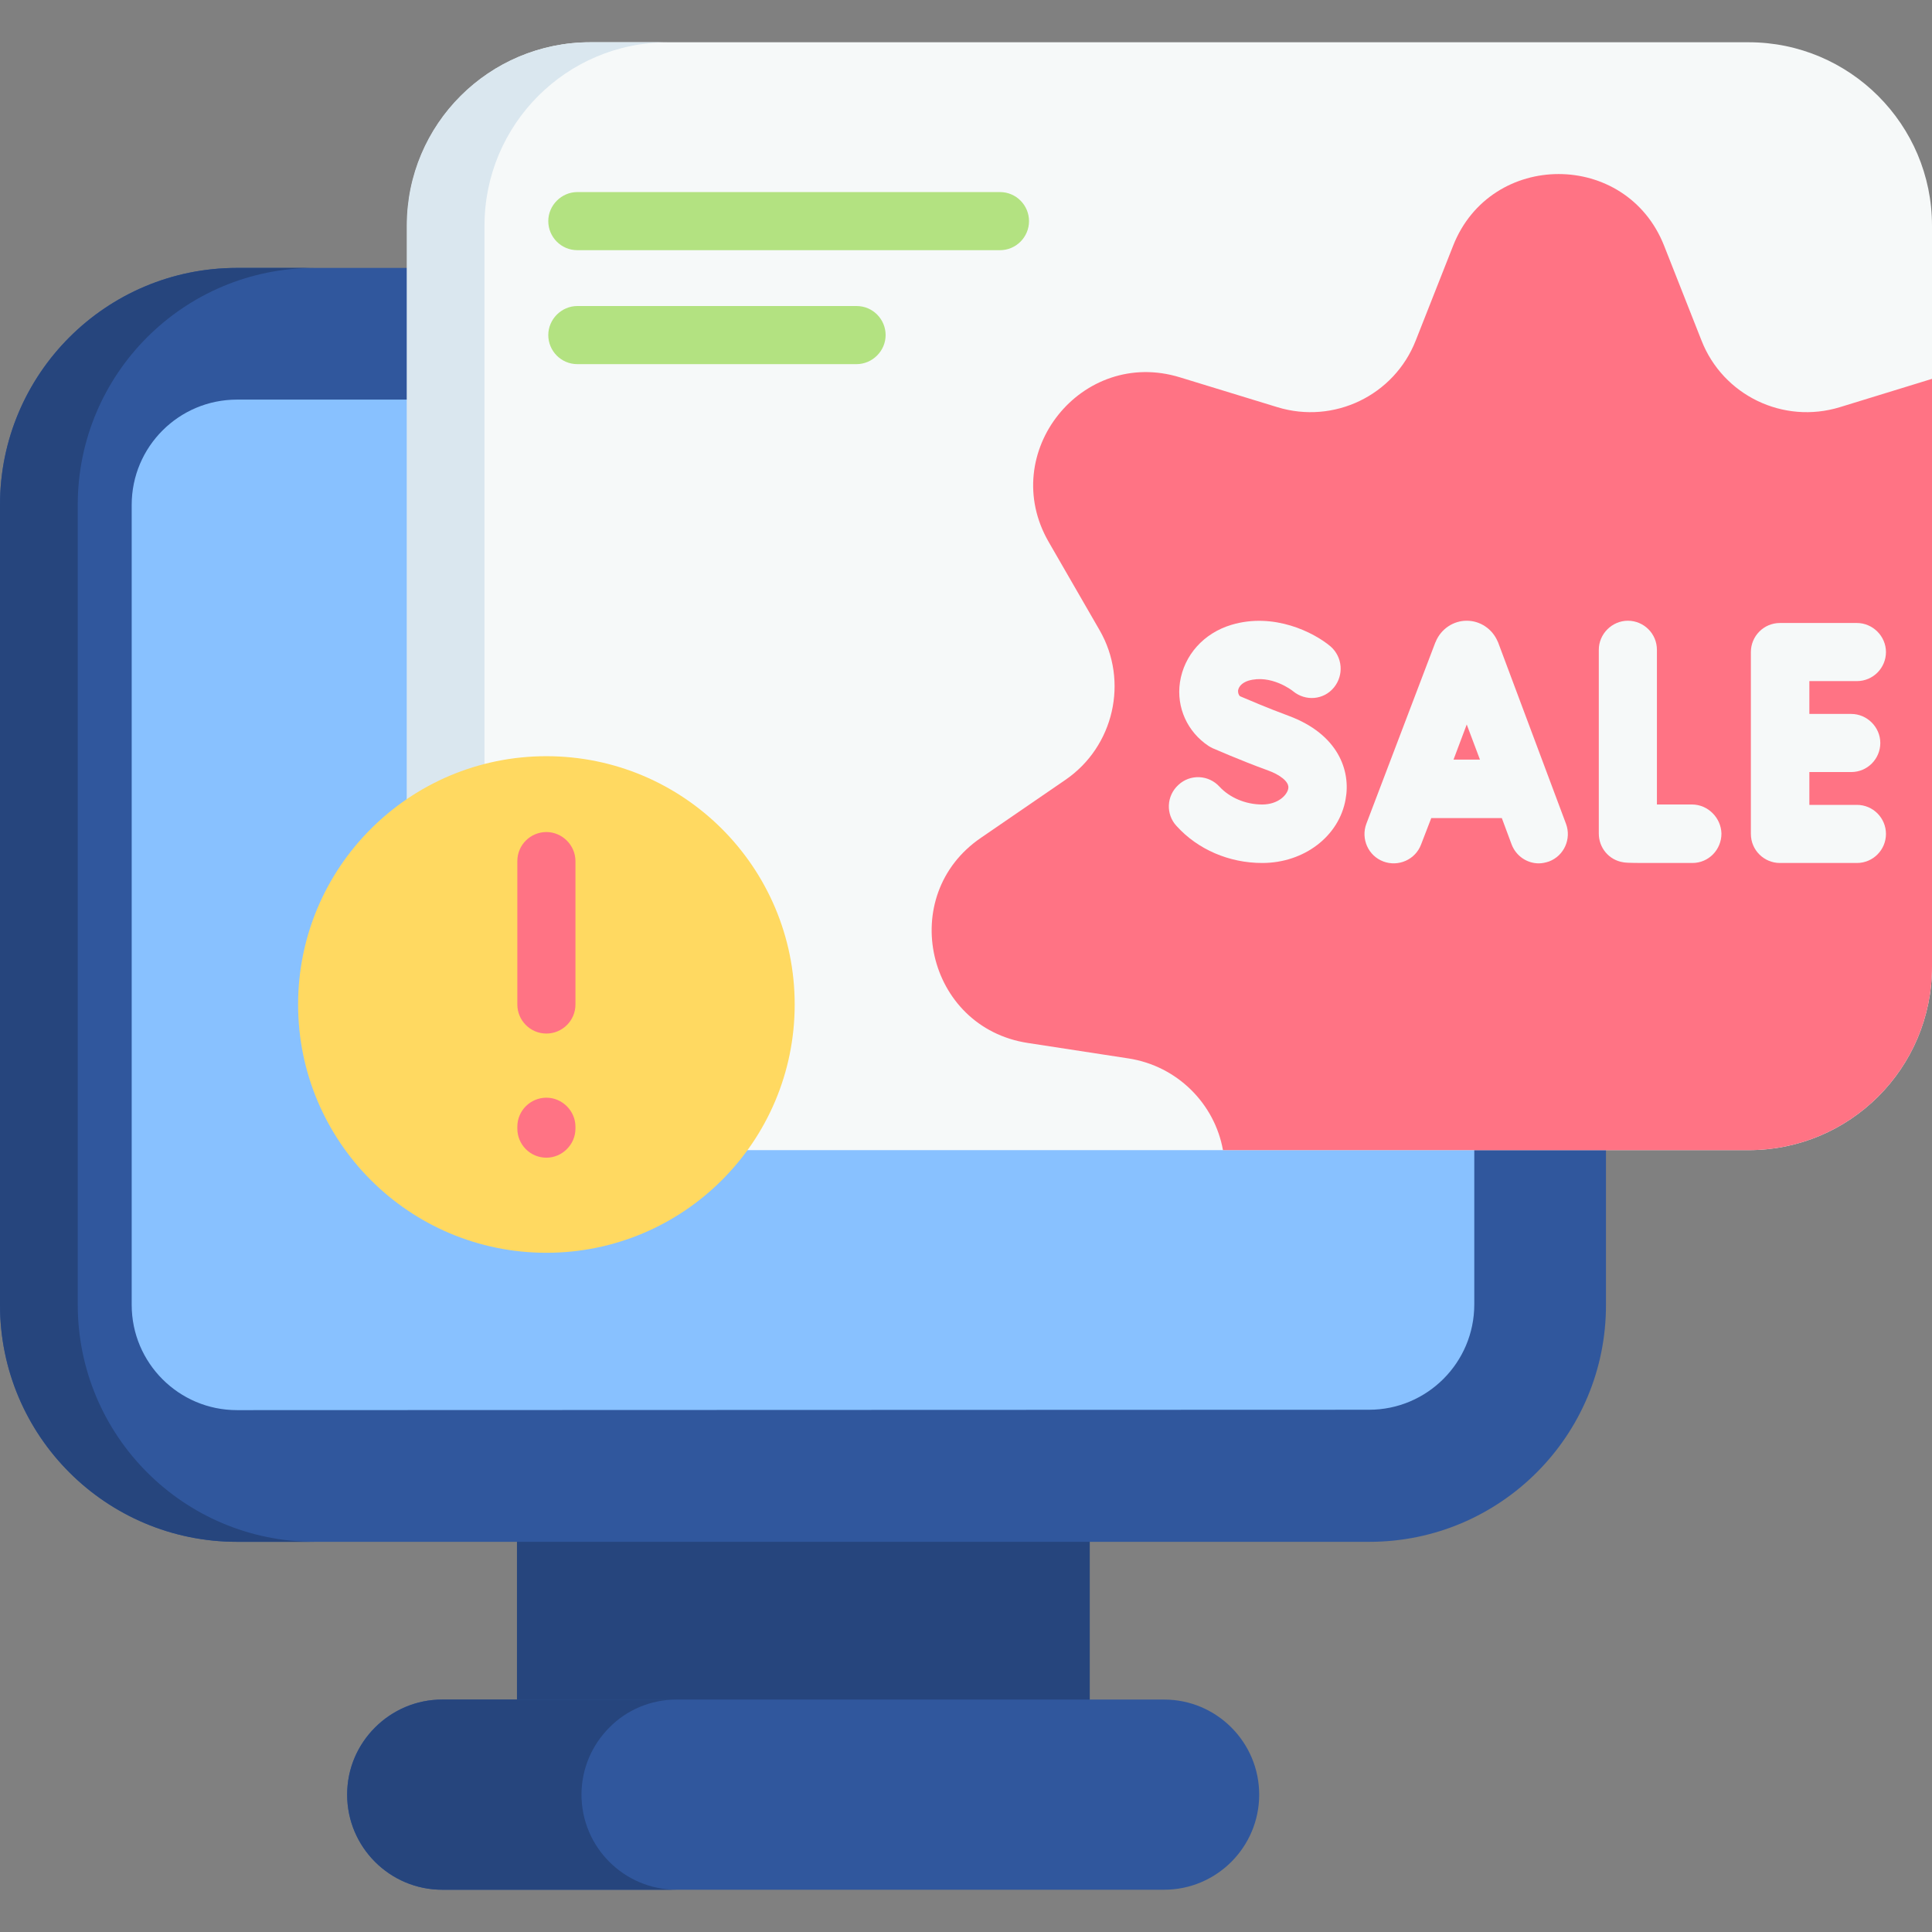 <?xml version="1.0" encoding="utf-8"?>
<!-- Generator: Adobe Illustrator 23.0.2, SVG Export Plug-In . SVG Version: 6.00 Build 0)  -->
<svg version="1.1" id="Capa_1" xmlns="http://www.w3.org/2000/svg" xmlns:xlink="http://www.w3.org/1999/xlink" x="0px" y="0px"
	 viewBox="0 0 512 512" style="enable-background:new 0 0 512 512;" xml:space="preserve">
<rect x="0" y="0" width="512" height="512" fill="#808080" stroke="none"/>
<style type="text/css">
	.st0{fill:#26457D;}
	.st1{fill:#30579D;}
	.st2{fill:#88C1FF;}
	.st3{fill:#F6F9F9;}
	.st4{fill:#DAE7EF;}
	.st5{fill:#FF7384;}
	.st6{fill:#B3E281;}
	.st7{fill:#FFD961;}
</style>
<g>
	<path class="st0" d="M137,390.8h151.8v80.9H137L137,390.8z"/>
	<path class="st1" d="M362.9,408.6h-300C28.1,408.6,0,380.5,0,345.8V133.8C0,99.1,28.1,71,62.8,71h300c34.7,0,62.8,28.1,62.8,62.8
		v211.9C425.7,380.5,397.5,408.6,362.9,408.6z"/>
	<path class="st0" d="M83.4,408.6H62.8C28.1,408.6,0,380.5,0,345.8V133.8C0,99.1,28.1,71,62.8,71h20.6c-34.7,0-62.8,28.1-62.8,62.8
		v211.9C20.6,380.5,48.7,408.6,83.4,408.6L83.4,408.6z"/>
	<path class="st2" d="M62.8,373.7c-15.4,0-27.9-12.5-27.9-27.9V133.8c0-15.4,12.5-27.9,27.9-27.9h300c15.4,0,27.9,12.5,27.9,27.9
		v211.9c0,15.4-12.5,27.9-27.9,27.9L62.8,373.7L62.8,373.7z"/>
	<path class="st1" d="M308.5,500.8H117.2c-13.9,0-25.2-11.3-25.2-25.2c0-13.9,11.3-25.2,25.2-25.2h191.3c13.9,0,25.2,11.3,25.2,25.2
		C333.7,489.5,322.4,500.8,308.5,500.8L308.5,500.8z"/>
	<path class="st0" d="M179.3,500.8h-62.1c-13.9,0-25.2-11.3-25.2-25.2c0-7,2.8-13.2,7.4-17.8c4.6-4.6,10.9-7.4,17.8-7.4h62.1
		c-6.9,0-13.3,2.8-17.8,7.4c-4.6,4.6-7.4,10.9-7.4,17.8C154.1,489.5,165.4,500.8,179.3,500.8z"/>
	<path class="st3" d="M512,59.8v196.4c0,26.9-21.8,48.6-48.6,48.6H156.5c-26.9,0-48.6-21.8-48.6-48.6V59.8
		c0-26.9,21.8-48.6,48.6-48.6h306.9C490.2,11.2,512,33,512,59.8L512,59.8z"/>
	<path class="st4" d="M177,304.8h-20.6c-26.9,0-48.6-21.8-48.6-48.6V59.8c0-26.9,21.8-48.6,48.6-48.6H177
		c-26.9,0-48.6,21.8-48.6,48.6v196.4C128.4,283.1,150.2,304.8,177,304.8z"/>
	<path class="st5" d="M512,100.4v155.8c0,26.9-21.8,48.6-48.6,48.6H324.1c-2.2-12.3-12.1-22.3-25-24.3l-26.7-4.1
		c-26.9-4.1-34.9-39.1-12.4-54.4l22.3-15.3c12.9-8.8,16.9-26.2,9.1-39.7l-13.5-23.4C264.3,120,286.7,92,312.7,100l25.8,7.9
		c15,4.6,31-3.1,36.7-17.7l9.9-25.1c10-25.3,45.9-25.3,55.9,0l9.9,25.1c5.7,14.6,21.7,22.3,36.7,17.7L512,100.4z"/>
	<g>
		<path class="st3" d="M397,170.2c0-0.1-0.1-0.1-0.1-0.2c-1.4-3.3-4.6-5.5-8.2-5.5c0,0,0,0,0,0c-3.6,0-6.8,2.2-8.2,5.5
			c0,0.1,0,0.1-0.1,0.2l-18.3,48.1c-1.5,4,0.5,8.5,4.5,10s8.5-0.5,10-4.5l2.7-7H398l2.6,7c1.2,3.1,4.1,5,7.2,5
			c0.9,0,1.8-0.2,2.7-0.5c4-1.5,6-6,4.5-10L397,170.2z M385.2,201.3l3.5-9.3l3.5,9.3H385.2z"/>
		<path class="st3" d="M448.4,213.2C448.4,213.2,448.3,213.2,448.4,213.2c-3.2,0-6.5,0-9.3,0v-41c0-4.3-3.5-7.7-7.7-7.7
			s-7.7,3.5-7.7,7.7v48.7c0,3.8,2.7,7,6.4,7.6c0.6,0.1,0.9,0.2,6.3,0.2c2.6,0,6.5,0,12.1,0c4.3,0,7.7-3.5,7.7-7.8
			C456.1,216.7,452.6,213.2,448.4,213.2L448.4,213.2z"/>
		<path class="st3" d="M492.1,213.3h-12.6v-8.7h11.1c4.3,0,7.7-3.5,7.7-7.7s-3.5-7.7-7.7-7.7h-11.1v-8.7h12.6c4.3,0,7.7-3.5,7.7-7.7
			s-3.5-7.7-7.7-7.7h-20.4c-4.3,0-7.7,3.5-7.7,7.7V221c0,4.3,3.5,7.7,7.7,7.7h20.4c4.3,0,7.7-3.5,7.7-7.7S496.4,213.3,492.1,213.3z"
			/>
		<path class="st3" d="M341.5,189.7c-5.7-2.1-11-4.4-12.9-5.2c-0.5-0.5-0.5-1.1-0.5-1.5c0.2-1.2,1.2-2.1,2.7-2.6
			c6-1.8,11.7,2.6,11.9,2.8c3.3,2.7,8.1,2.3,10.8-1c2.7-3.3,2.3-8.1-0.9-10.9c-4.4-3.7-15-9.1-26.3-5.7c-7.3,2.2-12.5,8-13.6,15.2
			c-1,6.7,2,13.2,7.6,16.9c0.3,0.2,0.7,0.4,1.1,0.6c0.3,0.1,7,3.1,14.7,5.9c2.8,1,5.7,2.9,5.3,4.8c-0.3,1.7-2.7,4.2-6.9,4.2
			c-4.4,0-8.6-1.8-11.3-4.7c-2.9-3.2-7.8-3.4-10.9-0.5c-3.2,2.9-3.4,7.8-0.5,10.9c5.6,6.2,13.9,9.8,22.7,9.8
			c11.1,0,20.4-7.1,22.1-16.9C358,204.3,354.7,194.6,341.5,189.7L341.5,189.7z"/>
	</g>
	<path class="st6" d="M265,66.3H153c-4.3,0-7.7-3.5-7.7-7.7s3.5-7.7,7.7-7.7h112c4.3,0,7.7,3.5,7.7,7.7S269.3,66.3,265,66.3z"/>
	<path class="st6" d="M227,96.5h-74c-4.3,0-7.7-3.5-7.7-7.7s3.5-7.7,7.7-7.7h74c4.3,0,7.7,3.5,7.7,7.7S231.2,96.5,227,96.5z"/>
	<circle class="st7" cx="144.8" cy="266.2" r="65.8"/>
	<g>
		<path class="st5" d="M144.8,273.9c-4.3,0-7.7-3.5-7.7-7.7v-38c0-4.3,3.5-7.7,7.7-7.7s7.7,3.5,7.7,7.7v38
			C152.5,270.5,149,273.9,144.8,273.9z"/>
		<path class="st5" d="M144.8,306.8c-4.3,0-7.7-3.5-7.7-7.7v-0.5c0-4.3,3.5-7.7,7.7-7.7s7.7,3.5,7.7,7.7v0.5
			C152.5,303.3,149,306.8,144.8,306.8z"/>
	</g>
</g>
</svg>
